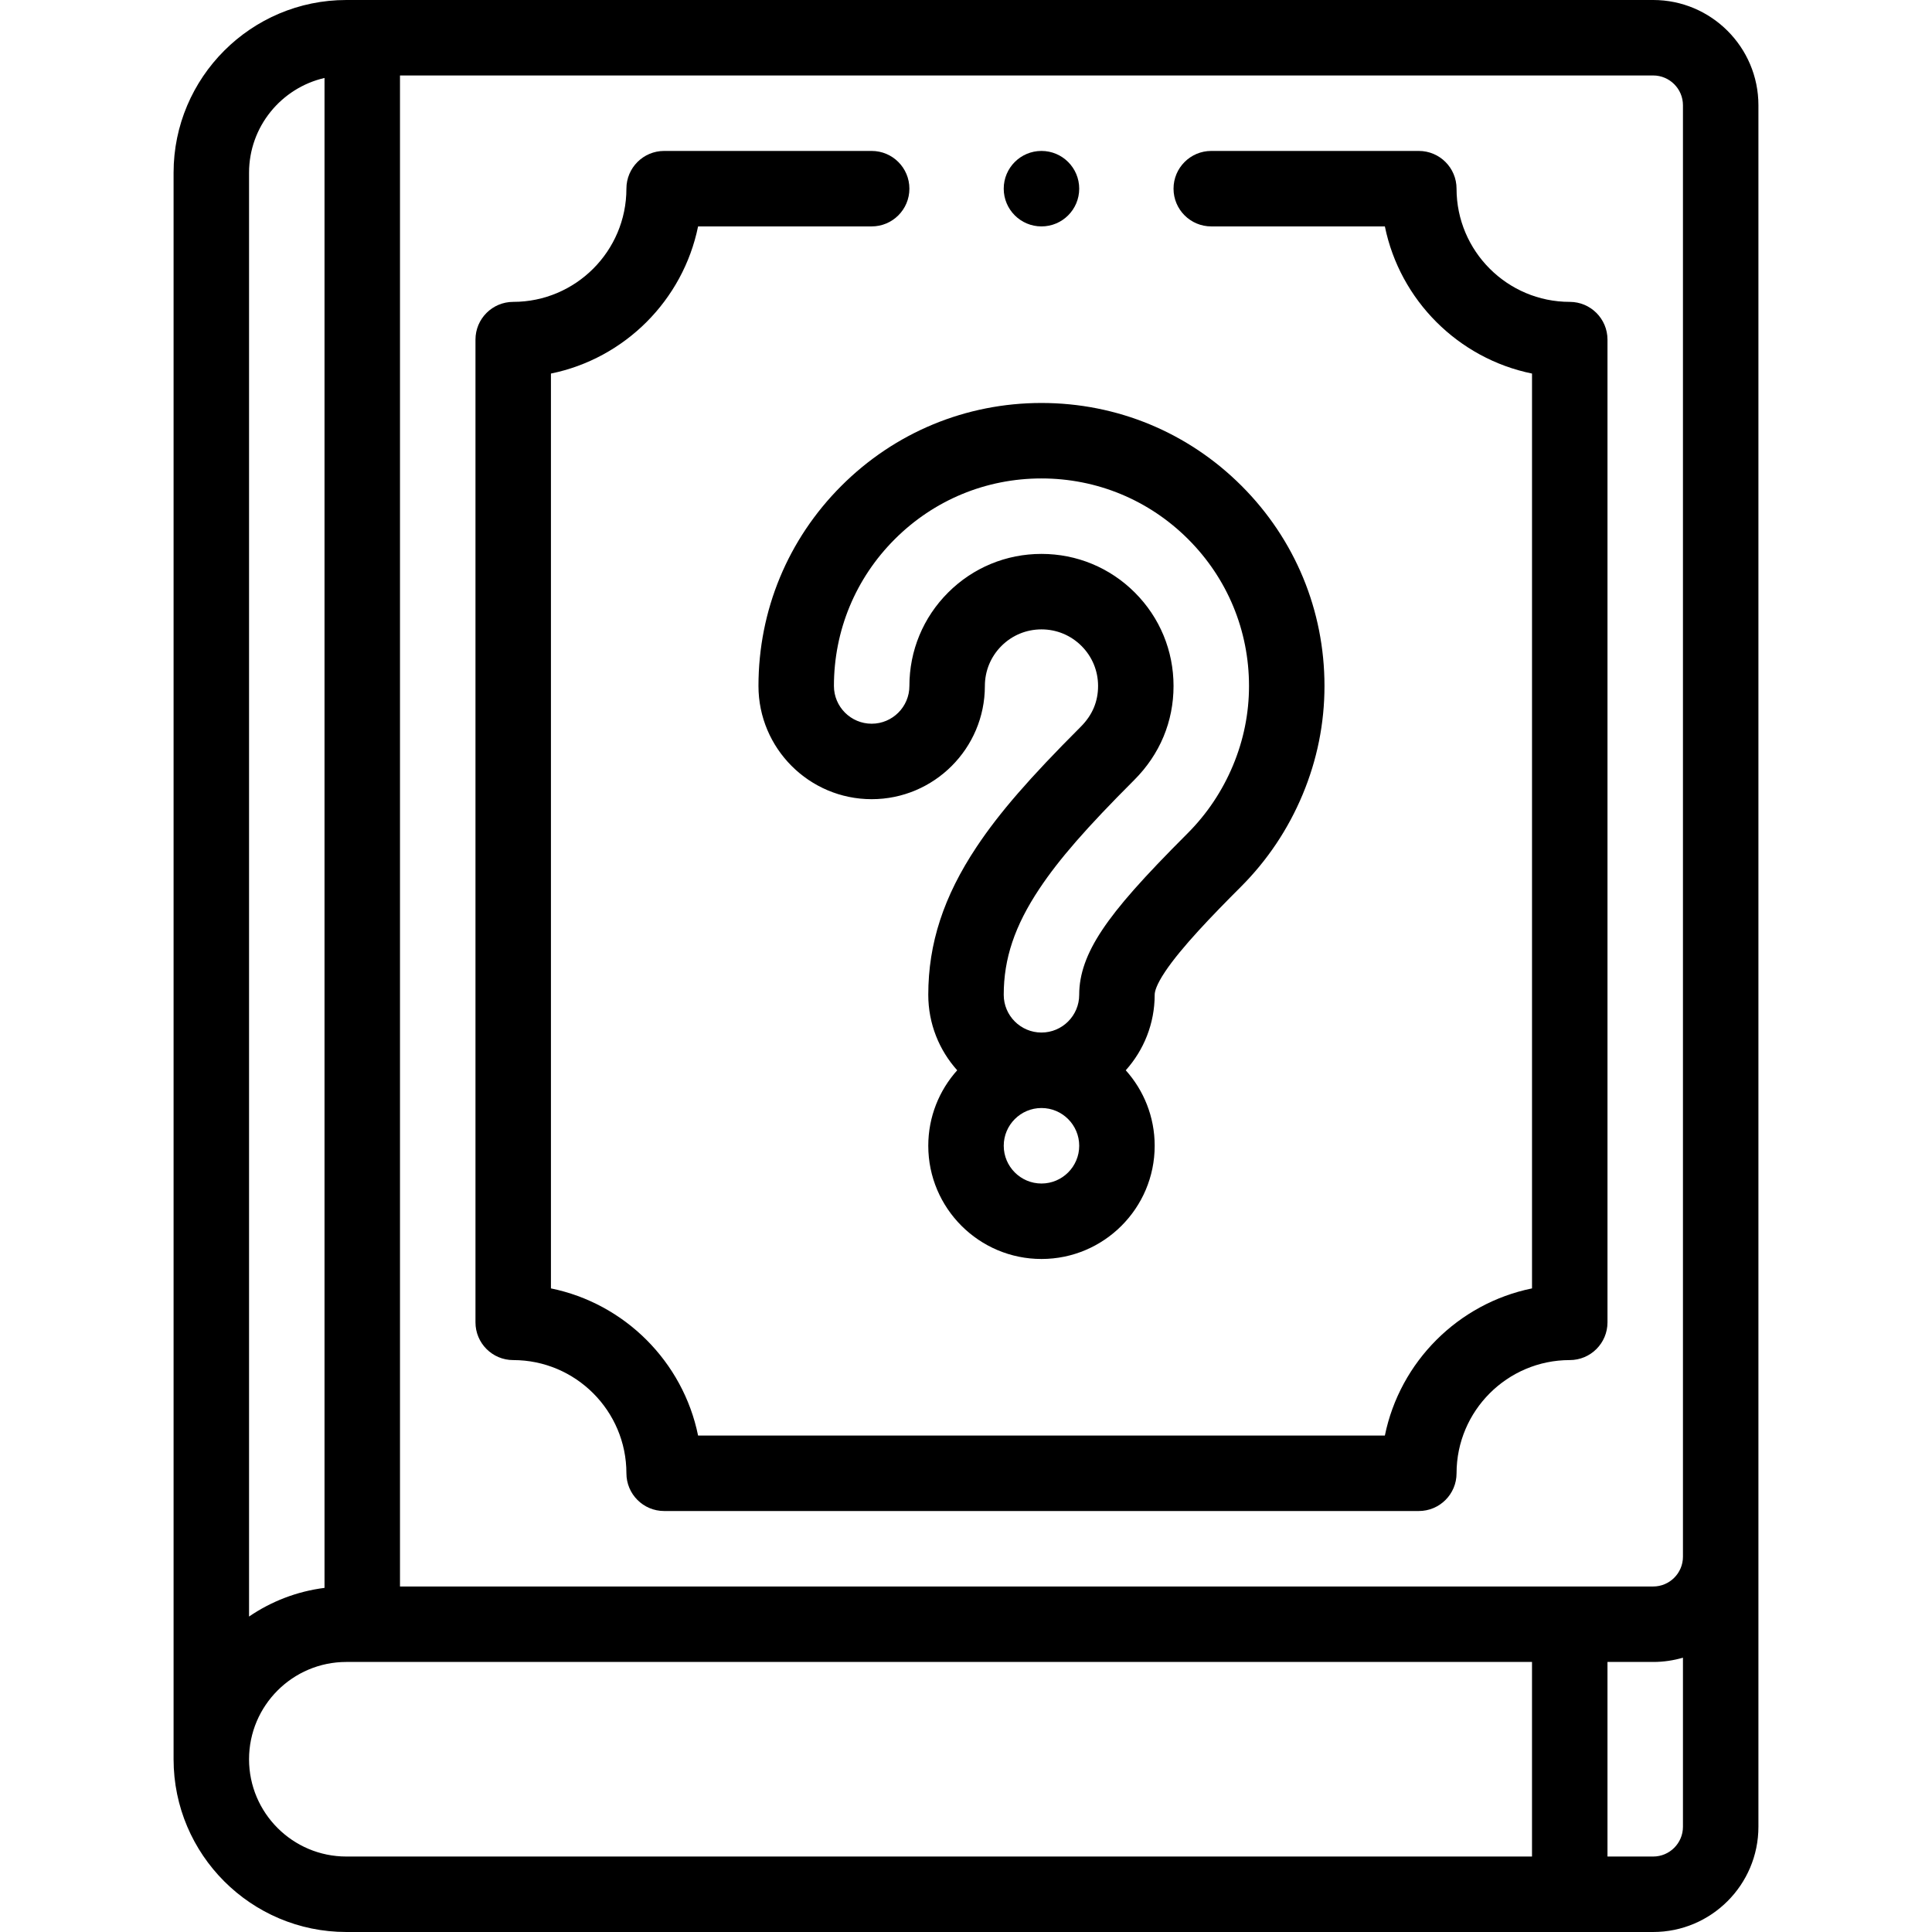 <svg id="Layer_1" enable-background="new 0 0 512 512" height="512" viewBox="0 0 512 512" width="512" xmlns="http://www.w3.org/2000/svg"><g><g><path d="m438.109 0h-346.328c-25.243 0-45.781 20.538-45.781 45.782v420.436c0 25.244 20.538 45.782 45.781 45.782h346.328c15.379 0 27.891-12.512 27.891-27.891v-456.218c0-15.379-12.512-27.891-27.891-27.891zm-372.109 45.782c0-12.229 8.56-22.489 20.001-25.121v400.144c-7.348.93-14.16 3.602-20.001 7.598zm0 420.436c0-14.216 11.565-25.782 25.781-25.782h314.217v51.564h-314.217c-14.215 0-25.781-11.565-25.781-25.782zm380 17.891c0 4.351-3.54 7.891-7.891 7.891h-12.11v-51.564h12.11c2.739 0 5.388-.397 7.891-1.136zm0-71.564c0 4.351-3.54 7.891-7.891 7.891h-332.107v-400.436h332.107c4.351 0 7.891 3.54 7.891 7.891z"/><path d="m415.999 80.001c-16.542 0-30-13.458-30-30 0-5.523-4.477-10-10-10h-55.001c-5.523 0-10 4.477-10 10s4.477 10 10 10h46.006c3.987 19.561 19.435 35.008 38.996 38.996v242.442c-19.561 3.987-35.008 19.435-38.996 38.996h-182.005c-3.987-19.561-19.435-35.008-38.996-38.996v-242.442c19.561-3.987 35.008-19.435 38.996-38.996h45.999c5.523 0 10-4.477 10-10s-4.477-10-10-10h-54.994c-5.523 0-10 4.477-10 10 0 16.542-13.458 30-30 30-5.523 0-10 4.477-10 10v260.434c0 5.523 4.477 10 10 10 16.542 0 30 13.458 30 30 0 5.523 4.477 10 10 10h199.996c5.523 0 10-4.477 10-10 0-16.542 13.458-30 30-30 5.523 0 10-4.477 10-10v-260.434c-.001-5.522-4.478-10-10.001-10z"/><path d="m308.735 257.551c4.258-6.4 12.553-14.984 20.106-22.537 7.016-7.016 12.524-15.243 16.371-24.455 3.841-9.194 5.789-18.873 5.789-28.767 0-20.032-7.802-38.865-21.968-53.031-14.167-14.167-33.001-21.969-53.032-21.969-20.03 0-38.864 7.802-53.032 21.969-14.167 14.167-21.968 33-21.968 53.031 0 16.542 13.458 30 30 30s30-13.458 30-30c0-4.008 1.56-7.775 4.392-10.607 2.832-2.833 6.599-4.392 10.608-4.392s7.776 1.56 10.608 4.392 4.392 6.599 4.392 10.607c0 2.038-.376 3.97-1.117 5.745-.756 1.81-1.922 3.509-3.465 5.053-13.633 13.632-21.633 22.86-27.616 31.851-8.734 13.127-12.802 25.582-12.802 39.194 0 7.678 2.903 14.689 7.665 20.001-4.762 5.313-7.665 12.326-7.665 20.008 0 16.542 13.458 30 30 30s30-13.458 30-30v-.007c0-7.678-2.903-14.689-7.664-20.001 4.761-5.312 7.664-12.323 7.664-20.001 0-.901.474-2.687 2.734-6.084zm-33.281-22.031c5.199-7.814 12.473-16.154 25.105-28.787 3.396-3.395 6.013-7.259 7.778-11.486 1.767-4.229 2.663-8.756 2.663-13.455 0-9.351-3.64-18.141-10.25-24.75s-15.399-10.25-24.75-10.25-18.141 3.64-24.75 10.25-10.25 15.399-10.25 24.75c0 5.514-4.486 10-10 10s-10-4.486-10-10c0-14.689 5.722-28.5 16.11-38.889 10.39-10.39 24.201-16.111 38.89-16.111s28.5 5.722 38.89 16.111c10.389 10.389 16.11 24.199 16.11 38.889 0 7.233-1.428 14.318-4.243 21.058-2.838 6.794-6.895 12.857-12.059 18.021-11.848 11.849-18.4 19.266-22.615 25.601-4.15 6.238-6.083 11.691-6.083 17.163 0 5.514-4.486 10-10 10s-10-4.486-10-10c.001-9.618 2.916-18.289 9.454-28.115zm10.547 68.124c0 5.514-4.486 10-10 10s-10-4.486-10-10.007c0-5.514 4.486-10 10-10s10 4.486 10 10z"/><path d="m276.001 60.001c5.523 0 10-4.477 10-10s-4.477-10-10-10h-.007c-5.523 0-9.996 4.477-9.996 10s4.48 10 10.003 10z"/></g></g></svg>